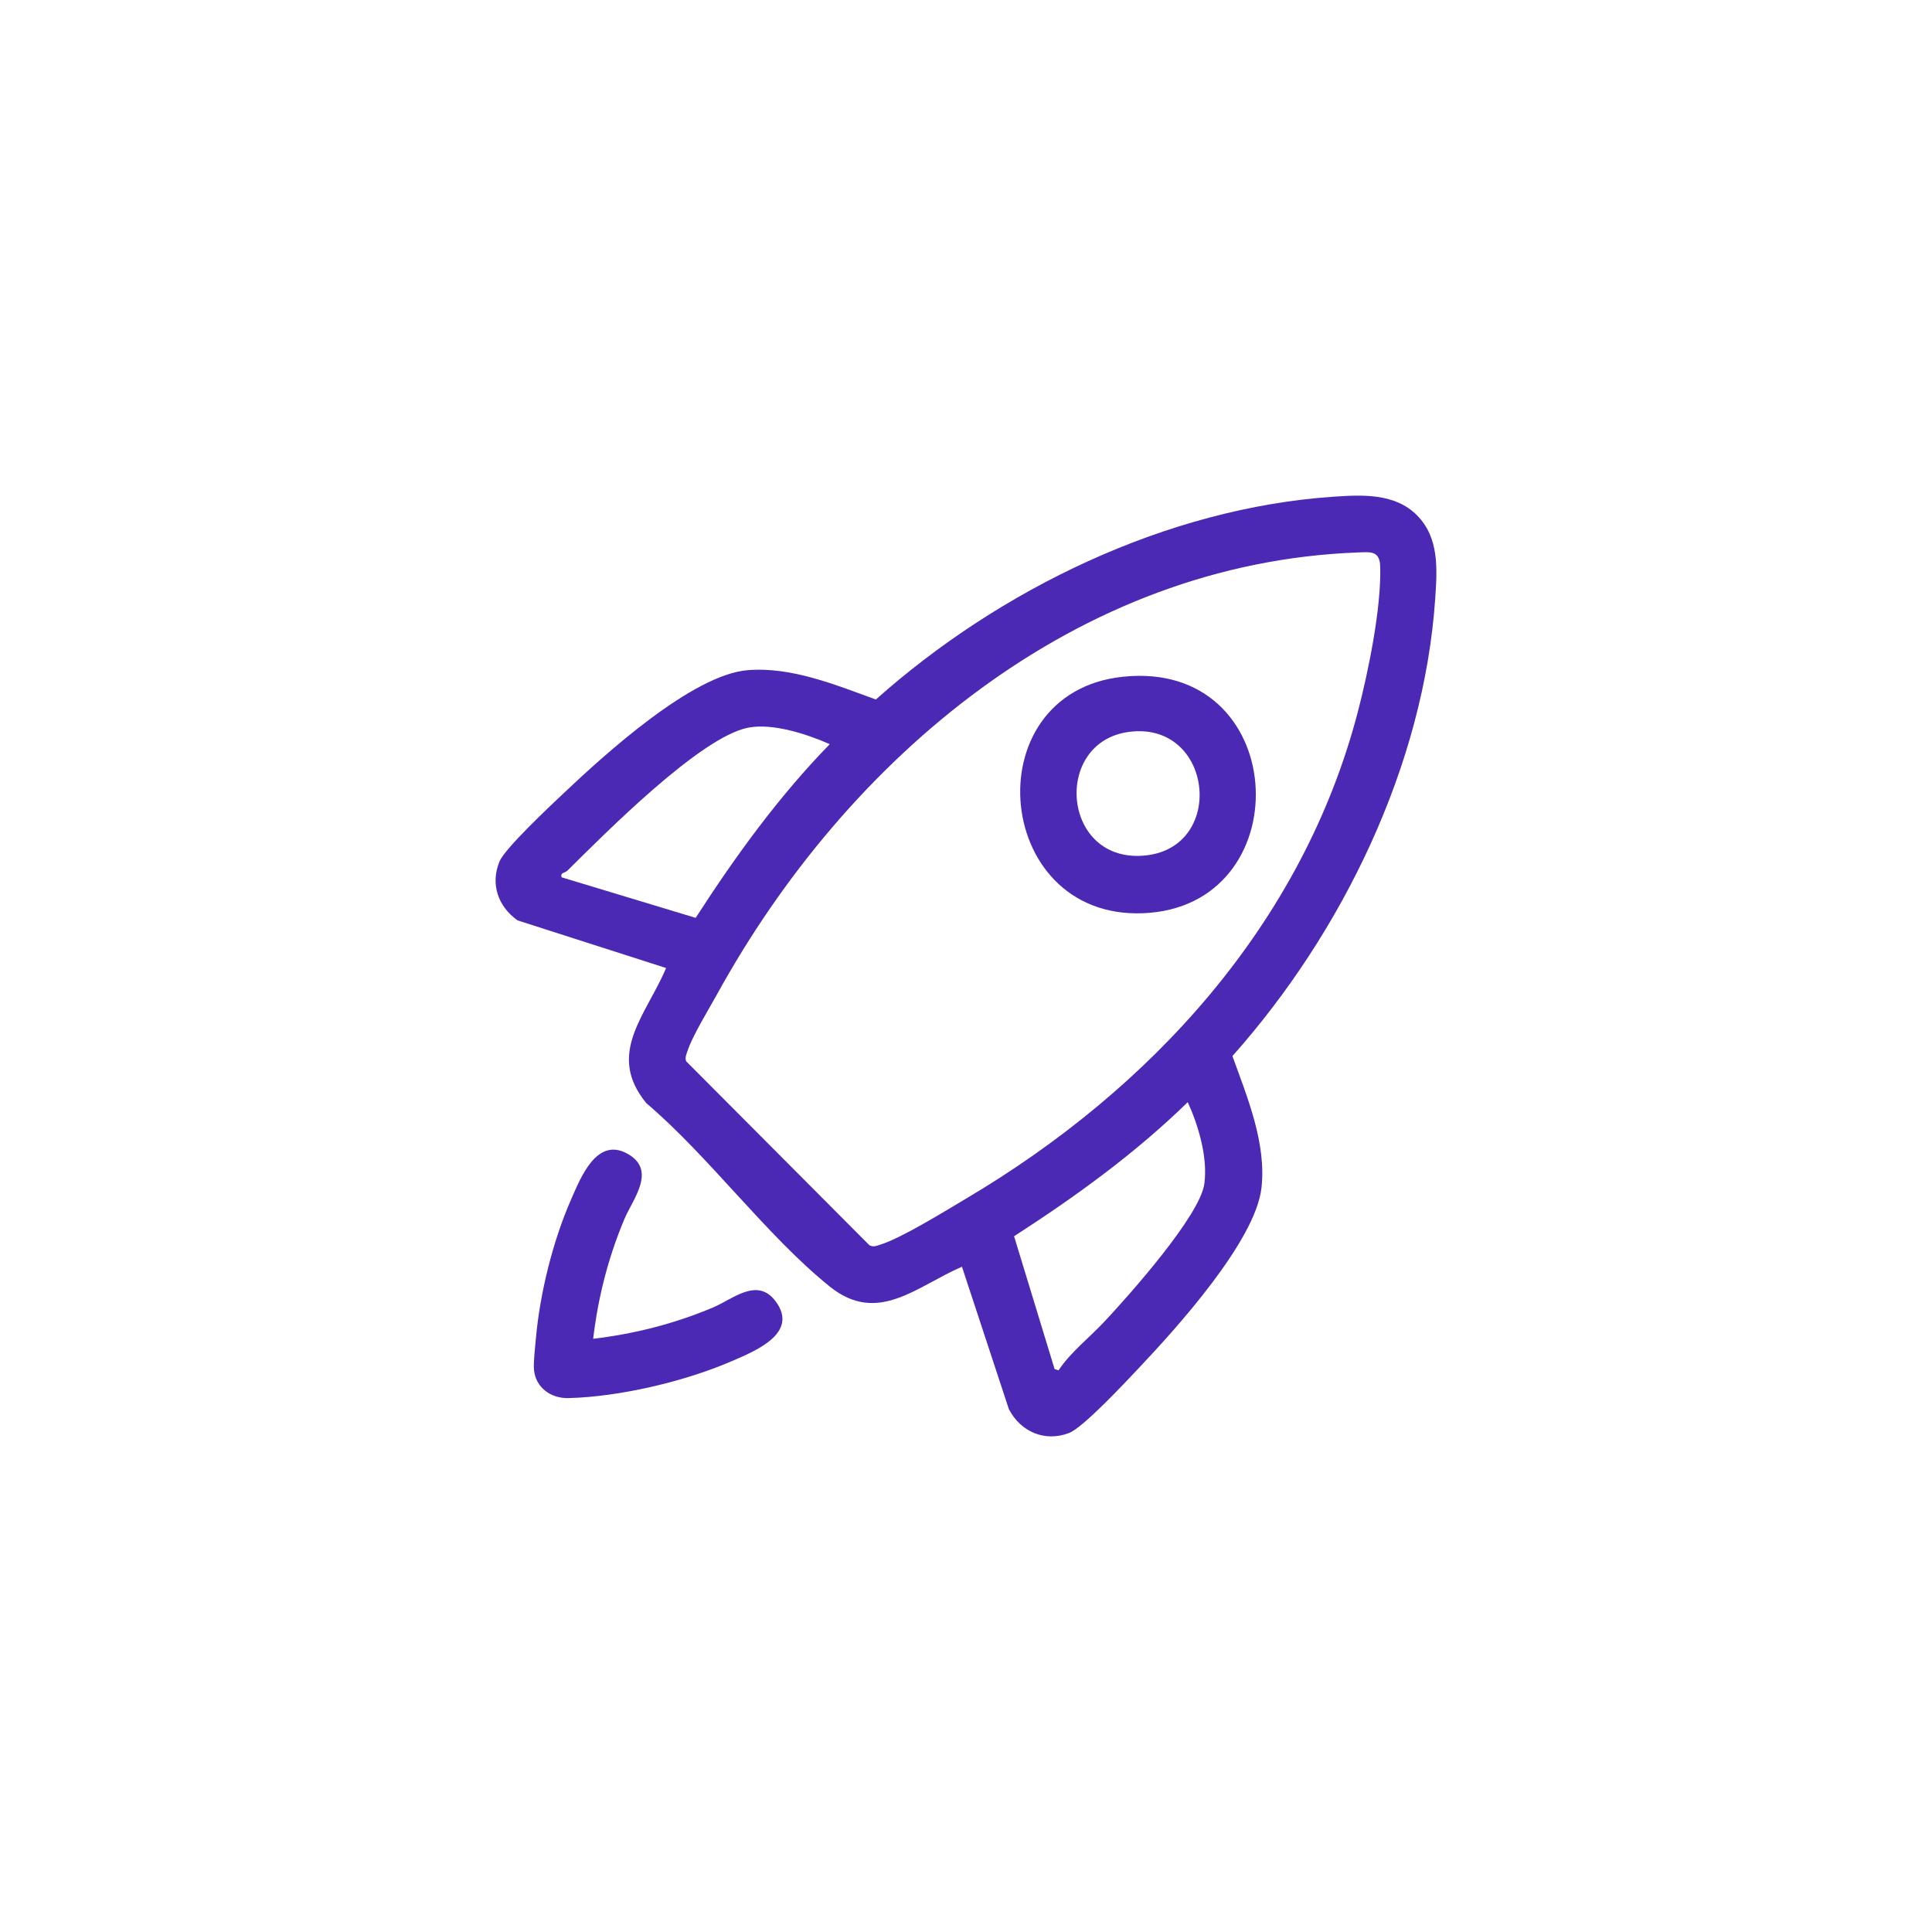 <?xml version="1.0" encoding="UTF-8"?>
<svg id="Layer_1" xmlns="http://www.w3.org/2000/svg" version="1.1" viewBox="0 0 1080 1080">
  <!-- Generator: Adobe Illustrator 29.1.0, SVG Export Plug-In . SVG Version: 2.1.0 Build 142)  -->
  <defs>
    <style>
      .st0 {
        fill: #4c29b5;
      }
    </style>
  </defs>
  <path class="st0" d="M792.01,287.95c12.55,12.56,11.41,29.96,10.3,46.46-6.28,93.36-51.97,186.95-113.38,255.94,8.29,22.95,19.03,48.63,16.25,73.59-3.32,29.88-47.93,78.97-68.77,101.01-7.29,7.71-30.87,33.08-38.85,36.12-13.61,5.18-27.02-.73-33.59-13.33l-26.23-79.63c-25.22,10.82-47.03,32.73-73.9,11.08-35.37-28.48-67.34-72.59-102.54-102.52-22.74-27.66.07-49.37,11.05-75.54l-83.06-26.64c-10.89-7.8-15.25-20.22-10.09-32.88,3.02-7.4,28.92-31.62,36.34-38.63,22.67-21.4,71.51-65.89,102.52-68.36,24.49-1.96,49.02,8.24,71.55,16.41,69.09-61.57,162.42-107.01,255.94-113.38,16.08-1.09,34.19-1.97,46.46,10.3ZM759.1,308.83c-157.15,5.8-285.48,114.8-358.27,246.99-4.55,8.26-14.02,23.71-16.59,31.91-.59,1.87-1.45,3.46-.68,5.52l102.37,102.77c2.26,1.33,4.11.38,6.29-.3,11.85-3.69,36.36-18.9,48.04-25.82,103.28-61.18,187.81-153.45,218.75-271.86,5.92-22.66,13.19-58.21,12.54-81.27-.25-9.04-5.45-8.2-12.46-7.94ZM313.92,490.41l74.96,22.68c22.2-34.42,46.32-67.71,74.95-97.09-12.59-5.59-31.84-11.89-45.59-9.23-26.79,5.18-80.42,59.53-100.99,79.86-1.63,1.61-4.09.91-3.33,3.78ZM591.73,766.02c6.77-10.21,17.44-18.42,25.94-27.54,13.49-14.46,53.11-58.82,55.56-76.73,2-14.64-3.22-32.38-9.27-45.63-29.38,28.64-62.66,52.75-97.09,74.95l22.67,74.28,2.18.67Z"/>
  <path class="st0" d="M331.57,748.39c23.26-2.76,45.34-8.41,66.89-17.44,11.2-4.7,24.83-17.28,35.11-3.52,13.45,18.01-11.95,28.04-24.86,33.61-26.19,11.29-62.38,19.77-90.9,20.51-9.89.26-18.51-5.93-19.33-16.07-.33-4.16.71-13,1.12-17.62,2.28-25.16,9.49-54.27,19.65-77.37,5.34-12.15,14.26-35.11,31.47-25.57,16.66,9.24,3.01,25.38-1.7,36.59-9.04,21.55-14.68,43.62-17.44,66.89Z"/>
  <path class="st0" d="M627.91,378.28c92.45-9.52,99.45,124.55,15.09,131.96-87.68,7.7-100.09-123.2-15.09-131.96ZM631.17,409.12c-43.23,5.63-37.59,74.31,9.52,69.05,44.91-5.02,37.21-75.13-9.52-69.05Z"/>
</svg>